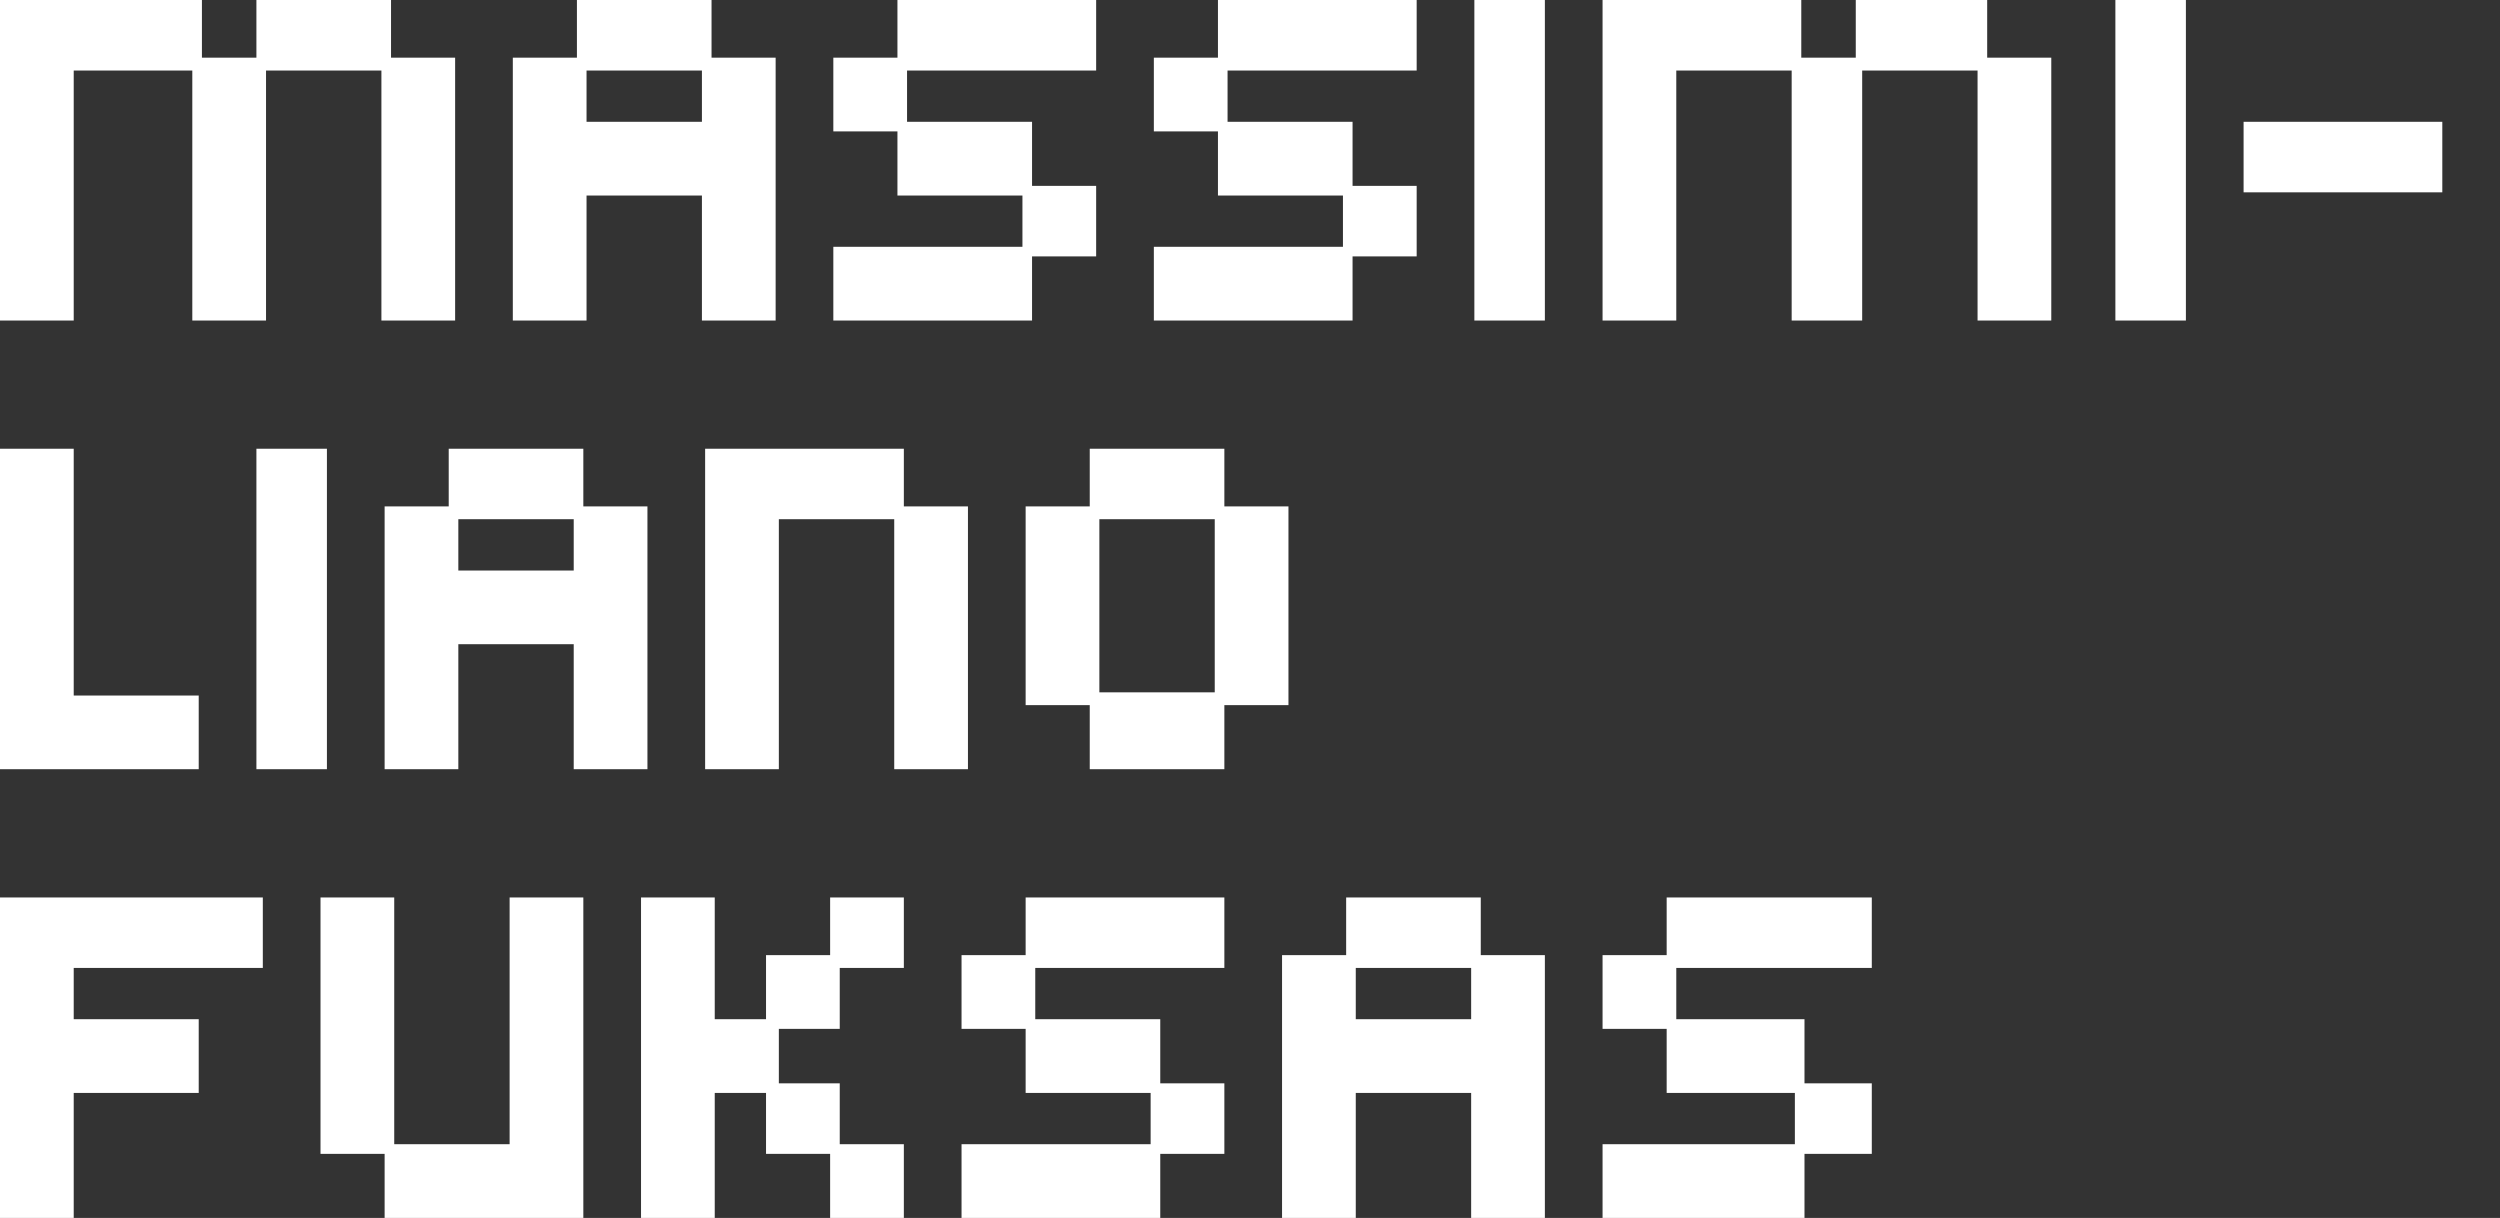 <?xml version="1.0" encoding="utf-8"?>
<svg version="1.1" id="Layer_1"
xmlns="http://www.w3.org/2000/svg"
xmlns:xlink="http://www.w3.org/1999/xlink"
width="39px" height="19px"
xml:space="preserve">
<rect width="100%" height="100%" fill="#333333" stroke="none"/>
<g id="PathID_39" transform="matrix(1, 0, 0, 1, -7, -41)">
<path style="fill:#FFFFFF;fill-opacity:1" d="M41.1 46L40 46L40 41L41.1 41L41.1 46M42 44L42 42.9L45.1 42.9L45.1 44L42 44M8.15 48L8.15 51.85L10.1 51.85L10.1 53L7 53L7 48L8.15 48M7 41L10.15 41L10.15 41.9L11 41.9L11 41L13.1 41L13.1 41.9L14.1 41.9L14.1 46L12.95 46L12.95 42.1L11.15 42.1L11.15 46L10 46L10 42.1L8.15 42.1L8.15 46L7 46L7 41M16 41L18.1 41L18.1 41.9L19.1 41.9L19.1 46L17.95 46L17.95 44.05L16.15 44.05L16.15 46L15 46L15 41.9L16 41.9L16 41M16.15 42.9L17.95 42.9L17.95 42.1L16.15 42.1L16.15 42.9M20 41.9L21 41.9L21 41L24.1 41L24.1 42.1L21.15 42.1L21.15 42.9L23.1 42.9L23.1 43.9L24.1 43.9L24.1 45L23.1 45L23.1 46L20 46L20 44.85L22.95 44.85L22.95 44.05L21 44.05L21 43.05L20 43.05L20 41.9M14 48L16.1 48L16.1 48.9L17.1 48.9L17.1 53L15.95 53L15.95 51.05L14.15 51.05L14.15 53L13 53L13 48.9L14 48.9L14 48M12.1 48L12.1 53L11 53L11 48L12.1 48M14.15 49.1L14.15 49.9L15.95 49.9L15.95 49.1L14.15 49.1M28.1 42.9L28.1 43.9L29.1 43.9L29.1 45L28.1 45L28.1 46L25 46L25 44.85L27.95 44.85L27.95 44.05L26 44.05L26 43.05L25 43.05L25 41.9L26 41.9L26 41L29.1 41L29.1 42.1L26.15 42.1L26.15 42.9L28.1 42.9M21.1 48.9L22.1 48.9L22.1 53L20.95 53L20.95 49.1L19.15 49.1L19.15 53L18 53L18 48L21.1 48L21.1 48.9M24 48L26.1 48L26.1 48.9L27.1 48.9L27.1 52L26.1 52L26.1 53L24 53L24 52L23 52L23 48.9L24 48.9L24 48M24.15 49.1L24.15 51.8L25.95 51.8L25.95 49.1L24.15 49.1M30 41L31.1 41L31.1 46L30 46L30 41M35.95 41L38 41L38 41.9L39 41.9L39 46L37.85 46L37.85 42.1L36.05 42.1L36.05 46L34.95 46L34.95 42.1L33.15 42.1L33.15 46L32 46L32 41L35.1 41L35.1 41.9L35.95 41.9L35.95 41M35.15 57.9L36.2 57.9L36.2 59L35.15 59L35.15 60L32 60L32 58.85L35 58.85L35 58.05L33 58.05L33 57.05L32 57.05L32 55.9L33 55.9L33 55L36.2 55L36.2 56.1L33.15 56.1L33.15 56.9L35.15 56.9L35.15 57.9M31.1 60L29.95 60L29.95 58.05L28.15 58.05L28.15 60L27 60L27 55.9L28 55.9L28 55L30.1 55L30.1 55.9L31.1 55.9L31.1 60M23 57.05L22 57.05L22 55.9L23 55.9L23 55L26.1 55L26.1 56.1L23.15 56.1L23.15 56.9L25.1 56.9L25.1 57.9L26.1 57.9L26.1 59L25.1 59L25.1 60L22 60L22 58.85L24.95 58.85L24.95 58.05L23 58.05L23 57.05M21.1 60L19.95 60L19.95 59L18.95 59L18.95 58.05L18.15 58.05L18.15 60L17 60L17 55L18.15 55L18.15 56.9L18.95 56.9L18.95 55.9L19.95 55.9L19.95 55L21.1 55L21.1 56.1L20.1 56.1L20.1 57.05L19.15 57.05L19.15 57.9L20.1 57.9L20.1 58.85L21.1 58.85L21.1 60M28.15 56.9L29.95 56.9L29.95 56.1L28.15 56.1L28.15 56.9M13.15 55L13.15 58.85L14.95 58.85L14.95 55L16.1 55L16.1 60L13 60L13 59L12 59L12 55L13.15 55M11.1 56.1L8.15 56.1L8.15 56.9L10.1 56.9L10.1 58.05L8.15 58.05L8.15 60L7 60L7 55L11.1 55L11.1 56.1" />
</g>
</svg>
